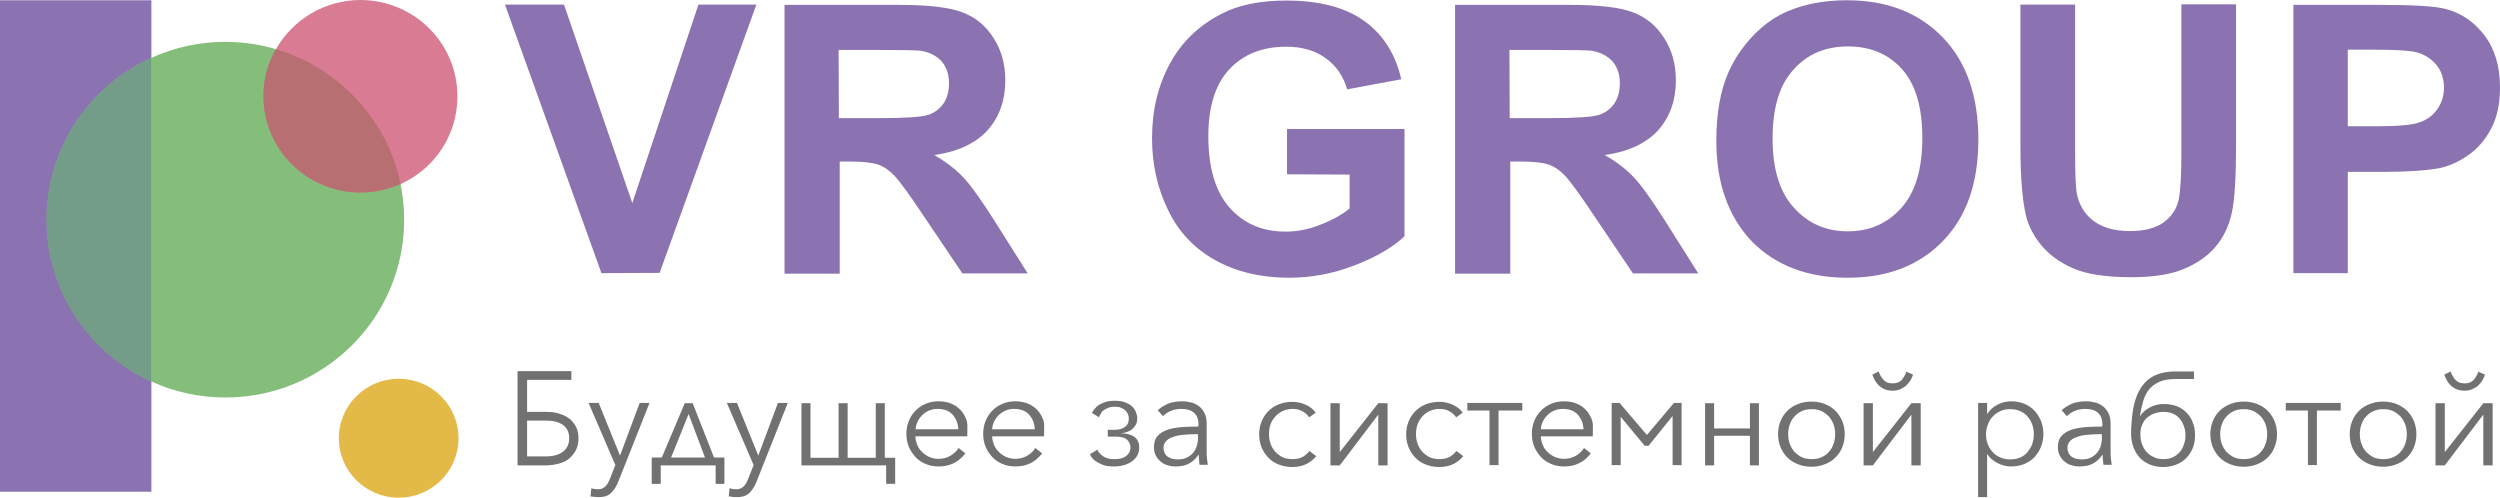 <svg width="216" height="43" viewBox="0 0 216 43" fill="none" xmlns="http://www.w3.org/2000/svg">
<path d="M51.964 23.599L43.63 0.399H48.729L54.632 17.547L60.345 0.399H65.35L56.992 23.576L51.964 23.599Z" fill="#8B72B0"/>
<path d="M67.782 23.6V0.422H77.698C80.2 0.422 81.995 0.633 83.128 1.056C84.261 1.478 85.158 2.205 85.843 3.284C86.528 4.34 86.858 5.56 86.858 6.944C86.858 8.68 86.339 10.111 85.323 11.26C84.285 12.386 82.75 13.114 80.72 13.395C81.735 13.982 82.585 14.638 83.246 15.342C83.907 16.046 84.804 17.313 85.937 19.096L88.794 23.623H83.151L79.752 18.579C78.548 16.773 77.721 15.647 77.273 15.178C76.824 14.709 76.352 14.38 75.856 14.216C75.36 14.052 74.558 13.958 73.495 13.958H72.551V23.647H67.782V23.6ZM72.48 10.205H75.974C78.241 10.205 79.634 10.111 80.2 9.923C80.767 9.736 81.192 9.407 81.522 8.938C81.829 8.469 81.995 7.906 81.995 7.202C81.995 6.428 81.782 5.794 81.357 5.302C80.932 4.833 80.342 4.528 79.586 4.387C79.209 4.34 78.052 4.317 76.139 4.317H72.457L72.48 10.205Z" fill="#8B72B0"/>
<path d="M111.199 15.06V11.143H121.351V20.409C120.359 21.348 118.943 22.192 117.054 22.919C115.189 23.646 113.277 23.998 111.364 23.998C108.933 23.998 106.808 23.482 104.99 22.474C103.172 21.465 101.803 20.01 100.905 18.11C99.985 16.21 99.536 14.169 99.536 11.941C99.536 9.524 100.056 7.389 101.071 5.513C102.086 3.636 103.573 2.205 105.533 1.196C107.02 0.422 108.885 0.047 111.128 0.047C114.032 0.047 116.299 0.657 117.928 1.853C119.557 3.05 120.595 4.739 121.068 6.85L116.393 7.718C116.063 6.568 115.449 5.677 114.528 5.02C113.631 4.363 112.498 4.035 111.128 4.035C109.074 4.035 107.422 4.692 106.218 5.982C105.013 7.272 104.4 9.196 104.4 11.753C104.4 14.498 105.013 16.562 106.241 17.946C107.469 19.33 109.074 20.01 111.081 20.01C112.073 20.01 113.064 19.823 114.056 19.424C115.047 19.049 115.897 18.579 116.606 18.016V15.084L111.199 15.06Z" fill="#8B72B0"/>
<path d="M125.719 23.6V0.422H135.634C138.137 0.422 139.931 0.633 141.065 1.056C142.198 1.478 143.095 2.205 143.78 3.284C144.464 4.34 144.795 5.56 144.795 6.944C144.795 8.68 144.275 10.111 143.26 11.26C142.221 12.386 140.687 13.114 138.656 13.395C139.672 13.982 140.522 14.638 141.183 15.342C141.844 16.046 142.741 17.313 143.874 19.096L146.731 23.623H141.088L137.688 18.579C136.484 16.773 135.658 15.647 135.21 15.178C134.761 14.709 134.289 14.38 133.793 14.216C133.297 14.052 132.494 13.958 131.432 13.958H130.488V23.647H125.719V23.6ZM130.44 10.205H133.935C136.201 10.205 137.594 10.111 138.161 9.923C138.727 9.736 139.152 9.407 139.483 8.938C139.79 8.469 139.955 7.906 139.955 7.202C139.955 6.428 139.742 5.794 139.317 5.302C138.893 4.833 138.302 4.528 137.547 4.387C137.169 4.34 136.012 4.317 134.1 4.317H130.417L130.44 10.205Z" fill="#8B72B0"/>
<path d="M148.289 12.152C148.289 9.782 148.643 7.812 149.351 6.217C149.871 5.044 150.603 3.988 151.523 3.026C152.444 2.088 153.436 1.384 154.545 0.938C156.009 0.328 157.685 0.023 159.574 0.023C163.021 0.023 165.76 1.079 167.837 3.214C169.891 5.325 170.93 8.281 170.93 12.058C170.93 15.811 169.915 18.72 167.861 20.831C165.807 22.943 163.068 23.998 159.645 23.998C156.174 23.998 153.412 22.943 151.358 20.855C149.328 18.72 148.289 15.835 148.289 12.152ZM153.152 11.987C153.152 14.615 153.766 16.609 154.994 17.946C156.222 19.307 157.756 19.987 159.645 19.987C161.534 19.987 163.068 19.307 164.272 17.969C165.476 16.632 166.09 14.615 166.09 11.917C166.09 9.266 165.5 7.272 164.343 5.982C163.163 4.668 161.605 4.011 159.669 4.011C157.733 4.011 156.151 4.668 154.97 6.005C153.743 7.319 153.152 9.313 153.152 11.987Z" fill="#8B72B0"/>
<path d="M174.566 0.399H179.288V12.949C179.288 14.943 179.335 16.233 179.453 16.82C179.666 17.758 180.138 18.532 180.893 19.095C181.649 19.658 182.688 19.963 184.01 19.963C185.355 19.963 186.347 19.682 187.032 19.142C187.716 18.603 188.118 17.922 188.259 17.148C188.401 16.351 188.472 15.037 188.472 13.207V0.375H193.194V12.55C193.194 15.342 193.076 17.289 192.816 18.439C192.556 19.588 192.084 20.55 191.399 21.347C190.715 22.145 189.794 22.778 188.661 23.248C187.527 23.717 186.016 23.951 184.175 23.951C181.956 23.951 180.256 23.693 179.099 23.177C177.942 22.661 177.045 22.004 176.36 21.183C175.699 20.362 175.251 19.518 175.038 18.603C174.731 17.266 174.566 15.319 174.566 12.715V0.399Z" fill="#8B72B0"/>
<path d="M198.151 23.6V0.422H205.706C208.563 0.422 210.428 0.54 211.302 0.774C212.647 1.126 213.757 1.877 214.654 3.05C215.551 4.223 216 5.724 216 7.554C216 8.985 215.74 10.181 215.221 11.143C214.701 12.105 214.04 12.879 213.238 13.418C212.435 13.982 211.632 14.333 210.806 14.521C209.673 14.732 208.044 14.85 205.919 14.85H202.85V23.6H198.151ZM202.85 4.34V10.909H205.423C207.288 10.909 208.516 10.791 209.153 10.533C209.791 10.299 210.263 9.9 210.617 9.384C210.971 8.868 211.16 8.258 211.16 7.577C211.16 6.733 210.9 6.029 210.405 5.489C209.909 4.95 209.271 4.598 208.516 4.457C207.949 4.363 206.816 4.293 205.116 4.293H202.85V4.34Z" fill="#8B72B0"/>
<path d="M13.079 0.023H0V42.484H13.079V0.023Z" fill="#8B72B0"/>
<path d="M34.918 19.002C34.918 27.47 28 34.344 19.478 34.344C17.188 34.344 15.015 33.851 13.079 32.959C7.744 30.543 4.037 25.195 4.037 18.978C4.037 12.761 7.744 7.413 13.079 4.997C15.039 4.105 17.211 3.613 19.478 3.613C28 3.636 34.918 10.509 34.918 19.002Z" fill="#85BE7B"/>
<path d="M34.446 43C37.301 43 39.616 40.7 39.616 37.863C39.616 35.025 37.301 32.725 34.446 32.725C31.59 32.725 29.275 35.025 29.275 37.863C29.275 40.7 31.59 43 34.446 43Z" fill="#E3B947"/>
<path d="M39.522 8.328C39.522 11.682 37.538 14.568 34.658 15.882C34.635 15.882 34.611 15.905 34.611 15.905C34.587 15.905 34.564 15.928 34.54 15.928C33.501 16.374 32.368 16.632 31.14 16.632C26.513 16.632 22.759 12.902 22.759 8.304C22.759 6.944 23.09 5.654 23.68 4.528C23.68 4.528 23.68 4.504 23.704 4.504C23.751 4.41 23.798 4.34 23.845 4.246C25.285 1.712 28.024 0 31.164 0C35.791 0.023 39.522 3.73 39.522 8.328Z" fill="#D97B92"/>
<path d="M34.611 15.905C34.587 15.905 34.564 15.929 34.54 15.929C33.501 16.374 32.368 16.632 31.14 16.632C26.513 16.632 22.759 12.902 22.759 8.304C22.759 6.944 23.09 5.654 23.68 4.528C23.68 4.528 23.68 4.504 23.704 4.504C23.751 4.41 23.798 4.34 23.845 4.246C29.275 5.865 33.478 10.345 34.611 15.905Z" fill="#B86F71"/>
<path d="M13.056 5.02V32.96C7.72 30.544 4.014 25.195 4.014 18.978C4.014 12.785 7.72 7.437 13.056 5.02Z" fill="#739D88"/>
<path d="M44.716 40.208V32.068H49.367V32.819H45.542V35.587H47.218C47.643 35.587 48.021 35.634 48.352 35.751C48.682 35.845 48.989 36.009 49.225 36.197C49.461 36.385 49.65 36.643 49.792 36.924C49.933 37.206 49.98 37.534 49.98 37.886C49.98 38.261 49.91 38.59 49.768 38.871C49.626 39.153 49.438 39.387 49.201 39.598C48.965 39.809 48.658 39.95 48.328 40.044C47.974 40.138 47.596 40.208 47.195 40.208H44.716ZM47.147 39.434C47.809 39.434 48.304 39.293 48.658 39.012C49.013 38.73 49.178 38.355 49.178 37.862C49.178 37.346 48.989 36.971 48.635 36.713C48.281 36.455 47.785 36.338 47.147 36.338H45.542V39.434H47.147Z" fill="#717171"/>
<path d="M53.569 39.364L55.269 34.813H56.119L53.428 41.592C53.262 42.015 53.05 42.343 52.814 42.578C52.554 42.836 52.2 42.953 51.728 42.953C51.492 42.953 51.255 42.929 51.019 42.883L51.09 42.179C51.279 42.249 51.468 42.273 51.68 42.273C51.94 42.273 52.153 42.179 52.318 42.015C52.483 41.85 52.601 41.616 52.719 41.311L53.168 40.185L50.854 34.813H51.728L53.569 39.364Z" fill="#717171"/>
<path d="M57.087 41.804H56.308V39.528H57.181L59.164 34.836H59.849L61.691 39.528H62.588V41.804H61.832V40.209H57.087V41.804ZM57.984 39.528H60.912L59.495 35.775L57.984 39.528Z" fill="#717171"/>
<path d="M65.515 39.364L67.215 34.813H68.065L65.374 41.592C65.208 42.015 64.996 42.343 64.76 42.578C64.5 42.836 64.146 42.953 63.674 42.953C63.438 42.953 63.202 42.929 62.966 42.883L63.036 42.179C63.225 42.249 63.414 42.273 63.627 42.273C63.886 42.273 64.099 42.179 64.264 42.015C64.429 41.85 64.547 41.616 64.665 41.311L65.114 40.185L62.8 34.813H63.674L65.515 39.364Z" fill="#717171"/>
<path d="M69.246 40.209V34.836H70.025V39.552H72.456V34.836H73.236V39.552H75.667V34.836H76.446V39.552H77.344V41.804H76.564V40.209H69.246Z" fill="#717171"/>
<path d="M83.576 37.346C83.576 37.393 83.576 37.464 83.576 37.511C83.576 37.581 83.576 37.628 83.576 37.698H79.091C79.091 37.956 79.162 38.214 79.256 38.449C79.35 38.684 79.492 38.895 79.681 39.059C79.87 39.247 80.059 39.364 80.295 39.481C80.531 39.575 80.79 39.645 81.074 39.645C81.475 39.645 81.829 39.551 82.136 39.364C82.443 39.176 82.656 38.965 82.821 38.707L83.411 39.176C83.081 39.575 82.726 39.88 82.349 40.044C81.947 40.232 81.546 40.302 81.097 40.302C80.696 40.302 80.318 40.232 79.988 40.091C79.657 39.95 79.35 39.763 79.114 39.505C78.878 39.247 78.666 38.942 78.524 38.613C78.382 38.261 78.311 37.886 78.311 37.487C78.311 37.088 78.382 36.713 78.524 36.361C78.666 36.009 78.855 35.728 79.114 35.47C79.35 35.212 79.657 35.024 79.988 34.883C80.318 34.742 80.672 34.672 81.074 34.672C81.499 34.672 81.876 34.742 82.207 34.883C82.538 35.024 82.797 35.212 83.01 35.446C83.222 35.681 83.388 35.962 83.505 36.291C83.624 36.619 83.576 36.971 83.576 37.346ZM82.797 37.088C82.774 36.572 82.608 36.173 82.302 35.822C81.995 35.493 81.57 35.329 81.003 35.329C80.743 35.329 80.507 35.376 80.271 35.47C80.059 35.564 79.846 35.704 79.681 35.868C79.516 36.033 79.374 36.22 79.279 36.431C79.185 36.643 79.114 36.854 79.114 37.088H82.797Z" fill="#717171"/>
<path d="M90.21 37.346C90.21 37.393 90.21 37.464 90.21 37.511C90.21 37.581 90.21 37.628 90.21 37.698H85.725C85.725 37.956 85.796 38.214 85.89 38.449C85.984 38.684 86.126 38.895 86.315 39.059C86.504 39.247 86.693 39.364 86.929 39.481C87.165 39.575 87.425 39.645 87.708 39.645C88.109 39.645 88.463 39.551 88.77 39.364C89.077 39.176 89.29 38.965 89.455 38.707L90.045 39.176C89.715 39.575 89.361 39.88 88.983 40.044C88.582 40.232 88.18 40.302 87.732 40.302C87.33 40.302 86.953 40.232 86.622 40.091C86.291 39.95 85.984 39.763 85.748 39.505C85.512 39.247 85.3 38.942 85.158 38.613C85.016 38.261 84.946 37.886 84.946 37.487C84.946 37.088 85.016 36.713 85.158 36.361C85.3 36.009 85.489 35.728 85.748 35.47C85.984 35.212 86.291 35.024 86.622 34.883C86.953 34.742 87.307 34.672 87.708 34.672C88.133 34.672 88.511 34.742 88.841 34.883C89.172 35.024 89.431 35.212 89.644 35.446C89.856 35.681 90.022 35.962 90.14 36.291C90.258 36.619 90.21 36.971 90.21 37.346ZM89.408 37.088C89.384 36.572 89.219 36.173 88.912 35.822C88.605 35.493 88.18 35.329 87.614 35.329C87.354 35.329 87.118 35.376 86.882 35.47C86.669 35.564 86.457 35.704 86.291 35.868C86.126 36.033 85.984 36.22 85.89 36.431C85.796 36.643 85.725 36.854 85.725 37.088H89.408Z" fill="#717171"/>
<path d="M94.956 36.056L94.342 35.681C94.437 35.493 94.578 35.306 94.743 35.141C94.909 35.001 95.098 34.883 95.357 34.789C95.617 34.672 95.948 34.625 96.325 34.625C96.679 34.625 96.963 34.672 97.222 34.766C97.459 34.86 97.671 34.977 97.813 35.118C97.978 35.259 98.072 35.423 98.143 35.611C98.214 35.798 98.261 35.962 98.261 36.127C98.261 36.314 98.238 36.478 98.167 36.619C98.096 36.783 98.002 36.901 97.883 37.018C97.766 37.135 97.624 37.229 97.435 37.3C97.246 37.37 97.081 37.417 96.892 37.417V37.44C97.104 37.44 97.293 37.464 97.482 37.511C97.671 37.558 97.836 37.628 97.978 37.722C98.12 37.816 98.238 37.956 98.308 38.097C98.403 38.261 98.427 38.426 98.427 38.66C98.427 39.153 98.238 39.528 97.836 39.833C97.435 40.138 96.915 40.302 96.231 40.302C95.806 40.302 95.475 40.255 95.216 40.138C94.956 40.021 94.743 39.904 94.578 39.786C94.389 39.622 94.248 39.458 94.177 39.247L94.814 38.848C94.885 39.012 94.98 39.153 95.121 39.27C95.239 39.387 95.381 39.481 95.57 39.552C95.759 39.645 96.018 39.669 96.325 39.669C96.75 39.669 97.081 39.575 97.317 39.387C97.553 39.2 97.671 38.965 97.671 38.66C97.671 38.402 97.577 38.191 97.388 38.003C97.199 37.816 96.868 37.722 96.396 37.722H95.712V37.135H96.302C96.656 37.135 96.939 37.065 97.175 36.901C97.411 36.736 97.529 36.502 97.529 36.173C97.529 36.033 97.506 35.916 97.459 35.798C97.411 35.681 97.341 35.564 97.246 35.47C97.152 35.376 97.034 35.306 96.868 35.235C96.703 35.165 96.538 35.141 96.325 35.141C96.042 35.141 95.829 35.188 95.641 35.282C95.452 35.376 95.334 35.47 95.216 35.564C95.098 35.775 95.003 35.916 94.956 36.056Z" fill="#717171"/>
<path d="M103.55 36.713C103.55 36.244 103.432 35.892 103.172 35.681C102.936 35.446 102.558 35.329 102.086 35.329C101.755 35.329 101.472 35.376 101.189 35.493C100.905 35.611 100.669 35.751 100.481 35.962L100.032 35.446C100.244 35.235 100.551 35.047 100.905 34.883C101.283 34.742 101.685 34.672 102.157 34.672C102.44 34.672 102.723 34.719 102.983 34.789C103.243 34.86 103.455 35.001 103.644 35.141C103.833 35.306 103.998 35.517 104.093 35.751C104.211 35.986 104.258 36.291 104.258 36.619V38.965C104.258 39.176 104.258 39.387 104.282 39.599C104.305 39.81 104.329 39.997 104.352 40.161H103.644C103.621 40.021 103.597 39.88 103.597 39.739C103.573 39.575 103.573 39.434 103.573 39.294H103.55C103.314 39.645 103.03 39.903 102.7 40.068C102.393 40.232 102.015 40.302 101.567 40.302C101.354 40.302 101.142 40.279 100.929 40.208C100.717 40.161 100.504 40.068 100.339 39.927C100.15 39.786 100.008 39.622 99.89 39.411C99.772 39.2 99.701 38.942 99.701 38.66C99.701 38.238 99.796 37.909 100.008 37.675C100.221 37.44 100.504 37.253 100.858 37.135C101.212 37.018 101.614 36.948 102.086 36.901C102.535 36.877 103.03 36.854 103.526 36.854L103.55 36.713ZM103.314 37.511C102.983 37.511 102.653 37.534 102.346 37.558C102.015 37.581 101.732 37.628 101.448 37.722C101.189 37.792 100.953 37.909 100.787 38.074C100.622 38.238 100.528 38.425 100.528 38.684C100.528 38.871 100.575 39.035 100.646 39.176C100.717 39.317 100.811 39.411 100.929 39.481C101.047 39.551 101.189 39.622 101.33 39.645C101.472 39.669 101.637 39.692 101.779 39.692C102.062 39.692 102.298 39.645 102.511 39.551C102.723 39.458 102.912 39.317 103.054 39.153C103.196 38.989 103.314 38.801 103.384 38.59C103.455 38.379 103.502 38.144 103.502 37.909V37.511H103.314Z" fill="#717171"/>
<path d="M113.111 36.056C112.97 35.845 112.781 35.681 112.545 35.54C112.285 35.399 112.025 35.329 111.718 35.329C111.411 35.329 111.128 35.376 110.868 35.493C110.609 35.61 110.396 35.751 110.207 35.962C110.019 36.173 109.877 36.385 109.782 36.643C109.688 36.901 109.641 37.182 109.641 37.511C109.641 37.816 109.688 38.097 109.782 38.355C109.877 38.613 110.019 38.848 110.184 39.035C110.373 39.223 110.585 39.387 110.821 39.505C111.081 39.622 111.364 39.669 111.671 39.669C112.025 39.669 112.309 39.598 112.545 39.481C112.781 39.34 112.97 39.176 113.135 38.965L113.725 39.411C113.489 39.692 113.206 39.927 112.875 40.091C112.545 40.255 112.143 40.349 111.671 40.349C111.223 40.349 110.845 40.279 110.491 40.138C110.137 39.997 109.83 39.81 109.594 39.551C109.334 39.294 109.145 38.989 109.003 38.66C108.862 38.308 108.791 37.933 108.791 37.534C108.791 37.135 108.862 36.76 109.003 36.408C109.145 36.056 109.334 35.775 109.594 35.517C109.853 35.258 110.137 35.071 110.491 34.93C110.845 34.789 111.246 34.719 111.671 34.719C112.025 34.719 112.403 34.789 112.781 34.954C113.159 35.118 113.465 35.352 113.678 35.657L113.111 36.056Z" fill="#717171"/>
<path d="M119.084 35.822L115.756 40.209H114.953V34.836H115.756V39.059L119.084 34.836H119.887V40.209H119.084V35.822Z" fill="#717171"/>
<path d="M125.813 36.056C125.671 35.845 125.483 35.681 125.246 35.54C124.987 35.399 124.727 35.329 124.42 35.329C124.113 35.329 123.83 35.376 123.57 35.493C123.311 35.61 123.098 35.751 122.909 35.962C122.72 36.173 122.579 36.385 122.484 36.643C122.39 36.901 122.343 37.182 122.343 37.511C122.343 37.816 122.39 38.097 122.484 38.355C122.579 38.613 122.72 38.848 122.886 39.035C123.074 39.223 123.287 39.387 123.523 39.505C123.783 39.622 124.066 39.669 124.373 39.669C124.727 39.669 125.01 39.598 125.246 39.481C125.483 39.34 125.671 39.176 125.837 38.965L126.427 39.411C126.191 39.692 125.908 39.927 125.577 40.091C125.246 40.255 124.845 40.349 124.373 40.349C123.924 40.349 123.547 40.279 123.192 40.138C122.838 39.997 122.531 39.81 122.295 39.551C122.036 39.294 121.847 38.989 121.705 38.66C121.563 38.308 121.493 37.933 121.493 37.534C121.493 37.135 121.563 36.76 121.705 36.408C121.847 36.056 122.036 35.775 122.295 35.517C122.555 35.258 122.838 35.071 123.192 34.93C123.547 34.789 123.948 34.719 124.373 34.719C124.727 34.719 125.105 34.789 125.483 34.954C125.86 35.118 126.167 35.352 126.38 35.657L125.813 36.056Z" fill="#717171"/>
<path d="M126.781 34.813H131.526V35.47H129.473V40.185H128.693V35.47H126.781V34.813Z" fill="#717171"/>
<path d="M137.618 37.346C137.618 37.393 137.618 37.464 137.618 37.511C137.618 37.581 137.618 37.628 137.618 37.698H133.132C133.132 37.956 133.203 38.214 133.297 38.449C133.392 38.684 133.533 38.895 133.722 39.059C133.911 39.247 134.1 39.364 134.336 39.481C134.572 39.575 134.832 39.645 135.115 39.645C135.516 39.645 135.871 39.551 136.177 39.364C136.484 39.176 136.697 38.965 136.862 38.707L137.452 39.176C137.122 39.575 136.768 39.88 136.39 40.044C135.989 40.232 135.587 40.302 135.139 40.302C134.737 40.302 134.36 40.232 134.029 40.091C133.699 39.95 133.392 39.763 133.155 39.505C132.919 39.247 132.707 38.942 132.565 38.613C132.424 38.261 132.353 37.886 132.353 37.487C132.353 37.088 132.424 36.713 132.565 36.361C132.707 36.009 132.896 35.728 133.155 35.47C133.392 35.212 133.699 35.024 134.029 34.883C134.36 34.742 134.714 34.672 135.115 34.672C135.54 34.672 135.918 34.742 136.248 34.883C136.579 35.024 136.839 35.212 137.051 35.446C137.263 35.681 137.429 35.962 137.547 36.291C137.665 36.619 137.618 36.971 137.618 37.346ZM136.815 37.088C136.791 36.572 136.626 36.173 136.319 35.822C136.012 35.493 135.587 35.329 135.021 35.329C134.761 35.329 134.525 35.376 134.289 35.47C134.076 35.564 133.864 35.704 133.699 35.868C133.533 36.033 133.392 36.22 133.297 36.431C133.203 36.643 133.132 36.854 133.132 37.088H136.815Z" fill="#717171"/>
<path d="M139.931 34.813L142.292 37.581L144.63 34.813H145.291V40.185H144.512V35.939L142.434 38.519H142.103L140.026 36.009V40.185H139.247V34.813H139.931Z" fill="#717171"/>
<path d="M148.1 40.209H147.321V34.836H148.1V37.018H151.193V34.836H151.972V40.209H151.193V37.651H148.1V40.209Z" fill="#717171"/>
<path d="M159.385 37.511C159.385 37.909 159.314 38.285 159.173 38.637C159.031 38.989 158.842 39.27 158.583 39.528C158.323 39.786 158.016 39.974 157.662 40.114C157.308 40.255 156.906 40.326 156.505 40.326C156.08 40.326 155.702 40.255 155.348 40.114C154.994 39.974 154.687 39.786 154.427 39.528C154.168 39.27 153.979 38.965 153.837 38.637C153.695 38.285 153.625 37.909 153.625 37.511C153.625 37.112 153.695 36.736 153.837 36.385C153.979 36.033 154.168 35.751 154.427 35.493C154.687 35.235 154.994 35.047 155.348 34.907C155.702 34.766 156.08 34.696 156.505 34.696C156.93 34.696 157.308 34.766 157.662 34.907C158.016 35.047 158.323 35.235 158.583 35.493C158.842 35.751 159.031 36.056 159.173 36.385C159.314 36.736 159.385 37.112 159.385 37.511ZM158.559 37.511C158.559 37.206 158.512 36.924 158.417 36.666C158.323 36.408 158.181 36.173 158.016 35.986C157.827 35.798 157.615 35.634 157.378 35.517C157.119 35.399 156.835 35.352 156.529 35.352C156.222 35.352 155.938 35.399 155.679 35.517C155.419 35.634 155.206 35.798 155.041 35.986C154.852 36.173 154.734 36.408 154.64 36.666C154.545 36.924 154.498 37.206 154.498 37.511C154.498 37.816 154.545 38.097 154.64 38.355C154.734 38.613 154.876 38.848 155.041 39.035C155.23 39.223 155.443 39.387 155.679 39.505C155.938 39.622 156.222 39.669 156.529 39.669C156.835 39.669 157.119 39.622 157.378 39.505C157.638 39.387 157.851 39.247 158.016 39.035C158.205 38.848 158.323 38.613 158.417 38.355C158.512 38.097 158.559 37.816 158.559 37.511Z" fill="#717171"/>
<path d="M165.146 35.822L161.817 40.208H161.014V34.836H161.817V39.059L165.146 34.836H165.949V40.208H165.146V35.822ZM161.77 32.373C161.841 32.561 161.911 32.725 162.006 32.889C162.1 33.053 162.218 33.194 162.36 33.335C162.502 33.452 162.667 33.569 162.856 33.64C163.045 33.71 163.281 33.757 163.517 33.757C163.777 33.757 164.013 33.71 164.202 33.616C164.39 33.523 164.579 33.429 164.721 33.288C164.863 33.147 164.981 33.006 165.075 32.842C165.169 32.678 165.24 32.514 165.288 32.373L164.721 32.115C164.603 32.397 164.461 32.655 164.296 32.842C164.107 33.03 163.871 33.124 163.517 33.124C163.186 33.124 162.927 33.03 162.761 32.842C162.572 32.655 162.431 32.42 162.313 32.092L161.77 32.373Z" fill="#717171"/>
<path d="M171.686 42.953H170.907V34.813H171.686V35.751H171.709C171.922 35.399 172.229 35.141 172.606 34.954C172.984 34.766 173.362 34.672 173.74 34.672C174.165 34.672 174.542 34.742 174.896 34.883C175.251 35.024 175.534 35.235 175.77 35.47C176.006 35.728 176.195 36.033 176.337 36.361C176.478 36.713 176.549 37.088 176.549 37.487C176.549 37.886 176.478 38.261 176.337 38.613C176.195 38.965 176.006 39.247 175.77 39.505C175.534 39.763 175.227 39.95 174.896 40.091C174.542 40.232 174.165 40.302 173.74 40.302C173.362 40.302 172.984 40.208 172.606 40.021C172.229 39.833 171.922 39.575 171.709 39.247H171.686V42.953ZM175.723 37.511C175.723 37.206 175.676 36.924 175.581 36.666C175.487 36.408 175.345 36.173 175.18 35.986C175.015 35.798 174.802 35.634 174.542 35.517C174.283 35.399 173.999 35.352 173.669 35.352C173.362 35.352 173.079 35.399 172.842 35.517C172.583 35.634 172.37 35.775 172.181 35.986C171.993 36.173 171.851 36.408 171.756 36.666C171.662 36.924 171.591 37.206 171.591 37.534C171.591 37.839 171.638 38.121 171.756 38.402C171.851 38.66 172.016 38.895 172.181 39.082C172.37 39.27 172.583 39.434 172.842 39.528C173.102 39.645 173.386 39.692 173.669 39.692C173.999 39.692 174.283 39.645 174.542 39.528C174.802 39.411 175.015 39.27 175.18 39.059C175.345 38.848 175.487 38.637 175.581 38.379C175.676 38.097 175.723 37.816 175.723 37.511Z" fill="#717171"/>
<path d="M181.649 36.713C181.649 36.244 181.531 35.892 181.271 35.681C181.035 35.446 180.657 35.329 180.185 35.329C179.854 35.329 179.571 35.376 179.288 35.493C179.004 35.611 178.768 35.751 178.58 35.962L178.131 35.446C178.343 35.235 178.65 35.047 179.004 34.883C179.382 34.742 179.784 34.672 180.256 34.672C180.539 34.672 180.822 34.719 181.082 34.789C181.342 34.86 181.554 35.001 181.743 35.141C181.932 35.306 182.097 35.517 182.192 35.751C182.31 35.986 182.357 36.291 182.357 36.619V38.965C182.357 39.176 182.357 39.387 182.381 39.599C182.404 39.81 182.428 39.997 182.451 40.161H181.743C181.72 40.021 181.696 39.88 181.696 39.739C181.672 39.575 181.672 39.434 181.672 39.294H181.649C181.413 39.645 181.129 39.903 180.799 40.068C180.492 40.232 180.114 40.302 179.666 40.302C179.453 40.302 179.241 40.279 179.028 40.208C178.816 40.161 178.603 40.068 178.438 39.927C178.249 39.786 178.107 39.622 177.989 39.411C177.871 39.2 177.8 38.942 177.8 38.66C177.8 38.238 177.895 37.909 178.107 37.675C178.32 37.44 178.603 37.253 178.957 37.135C179.311 37.018 179.713 36.948 180.185 36.901C180.634 36.877 181.129 36.854 181.625 36.854L181.649 36.713ZM181.413 37.511C181.082 37.511 180.752 37.534 180.445 37.558C180.114 37.581 179.831 37.628 179.547 37.722C179.288 37.792 179.052 37.909 178.886 38.074C178.721 38.238 178.627 38.425 178.627 38.684C178.627 38.871 178.674 39.035 178.745 39.176C178.816 39.317 178.91 39.411 179.028 39.481C179.146 39.551 179.288 39.622 179.429 39.645C179.571 39.669 179.736 39.692 179.878 39.692C180.161 39.692 180.397 39.645 180.61 39.551C180.822 39.458 181.011 39.317 181.153 39.153C181.295 38.989 181.413 38.801 181.483 38.59C181.554 38.379 181.601 38.144 181.601 37.909V37.511H181.413Z" fill="#717171"/>
<path d="M186.984 34.907C187.386 34.907 187.74 34.977 188.07 35.094C188.401 35.235 188.684 35.399 188.92 35.657C189.156 35.892 189.345 36.173 189.463 36.525C189.605 36.854 189.652 37.229 189.652 37.628C189.652 38.05 189.581 38.425 189.44 38.754C189.298 39.082 189.086 39.387 188.85 39.622C188.613 39.856 188.306 40.044 187.976 40.161C187.645 40.279 187.291 40.349 186.914 40.349C186.489 40.349 186.087 40.279 185.757 40.138C185.426 39.997 185.119 39.809 184.883 39.551C184.647 39.293 184.458 38.988 184.317 38.613C184.175 38.238 184.128 37.839 184.128 37.393C184.128 37.182 184.128 36.947 184.151 36.76C184.175 36.572 184.175 36.361 184.199 36.15C184.317 34.789 184.671 33.781 185.285 33.1C185.875 32.42 186.796 32.092 188 32.092H189.558V32.748H187.976C187.409 32.748 186.937 32.819 186.583 32.983C186.205 33.147 185.922 33.358 185.686 33.64C185.45 33.921 185.285 34.273 185.166 34.672C185.048 35.071 184.954 35.517 184.883 35.986C185.072 35.657 185.379 35.399 185.733 35.212C186.111 35 186.512 34.907 186.984 34.907ZM188.826 37.628C188.826 37.323 188.779 37.065 188.684 36.807C188.59 36.549 188.472 36.338 188.306 36.15C188.141 35.962 187.952 35.822 187.716 35.728C187.48 35.634 187.22 35.587 186.937 35.587C186.677 35.587 186.418 35.634 186.182 35.704C185.946 35.775 185.733 35.915 185.544 36.056C185.355 36.197 185.214 36.408 185.096 36.666C184.978 36.901 184.93 37.182 184.93 37.511C184.93 37.839 184.978 38.12 185.072 38.379C185.166 38.637 185.308 38.871 185.473 39.059C185.639 39.246 185.851 39.387 186.111 39.505C186.347 39.622 186.63 39.669 186.937 39.669C187.244 39.669 187.504 39.622 187.74 39.505C187.976 39.387 188.165 39.246 188.33 39.059C188.495 38.871 188.613 38.66 188.684 38.402C188.779 38.167 188.826 37.909 188.826 37.628Z" fill="#717171"/>
<path d="M196.735 37.511C196.735 37.909 196.664 38.285 196.522 38.637C196.381 38.989 196.192 39.27 195.932 39.528C195.673 39.786 195.366 39.974 195.011 40.114C194.657 40.255 194.256 40.326 193.855 40.326C193.43 40.326 193.052 40.255 192.698 40.114C192.344 39.974 192.037 39.786 191.777 39.528C191.517 39.27 191.328 38.965 191.187 38.637C191.045 38.285 190.974 37.909 190.974 37.511C190.974 37.112 191.045 36.736 191.187 36.385C191.328 36.033 191.517 35.751 191.777 35.493C192.037 35.235 192.344 35.047 192.698 34.907C193.052 34.766 193.43 34.696 193.855 34.696C194.28 34.696 194.657 34.766 195.011 34.907C195.366 35.047 195.673 35.235 195.932 35.493C196.192 35.751 196.381 36.056 196.522 36.385C196.664 36.736 196.735 37.112 196.735 37.511ZM195.885 37.511C195.885 37.206 195.838 36.924 195.743 36.666C195.649 36.408 195.507 36.173 195.342 35.986C195.153 35.798 194.941 35.634 194.705 35.517C194.445 35.399 194.162 35.352 193.855 35.352C193.548 35.352 193.264 35.399 193.005 35.517C192.745 35.634 192.532 35.798 192.367 35.986C192.178 36.173 192.06 36.408 191.966 36.666C191.871 36.924 191.824 37.206 191.824 37.511C191.824 37.816 191.871 38.097 191.966 38.355C192.06 38.613 192.202 38.848 192.367 39.035C192.556 39.223 192.769 39.387 193.005 39.505C193.264 39.622 193.548 39.669 193.855 39.669C194.162 39.669 194.445 39.622 194.705 39.505C194.964 39.387 195.177 39.247 195.342 39.035C195.531 38.848 195.649 38.613 195.743 38.355C195.838 38.097 195.885 37.816 195.885 37.511Z" fill="#717171"/>
<path d="M197.49 34.813H202.236V35.47H200.182V40.185H199.403V35.47H197.49V34.813Z" fill="#717171"/>
<path d="M208.776 37.511C208.776 37.909 208.705 38.285 208.563 38.637C208.421 38.989 208.233 39.27 207.973 39.528C207.713 39.786 207.406 39.974 207.052 40.114C206.698 40.255 206.297 40.326 205.895 40.326C205.47 40.326 205.093 40.255 204.738 40.114C204.384 39.974 204.077 39.786 203.818 39.528C203.558 39.27 203.369 38.965 203.227 38.637C203.086 38.285 203.015 37.909 203.015 37.511C203.015 37.112 203.086 36.736 203.227 36.385C203.369 36.033 203.558 35.751 203.818 35.493C204.077 35.235 204.384 35.047 204.738 34.907C205.093 34.766 205.47 34.696 205.895 34.696C206.32 34.696 206.698 34.766 207.052 34.907C207.406 35.047 207.713 35.235 207.973 35.493C208.233 35.751 208.421 36.056 208.563 36.385C208.705 36.736 208.776 37.112 208.776 37.511ZM207.949 37.511C207.949 37.206 207.902 36.924 207.808 36.666C207.713 36.408 207.572 36.173 207.406 35.986C207.217 35.798 207.005 35.634 206.769 35.517C206.509 35.399 206.226 35.352 205.919 35.352C205.612 35.352 205.329 35.399 205.069 35.517C204.809 35.634 204.597 35.798 204.432 35.986C204.243 36.173 204.125 36.408 204.03 36.666C203.936 36.924 203.888 37.206 203.888 37.511C203.888 37.816 203.936 38.097 204.03 38.355C204.125 38.613 204.266 38.848 204.432 39.035C204.62 39.223 204.833 39.387 205.069 39.505C205.329 39.622 205.612 39.669 205.919 39.669C206.226 39.669 206.509 39.622 206.769 39.505C207.029 39.387 207.241 39.247 207.406 39.035C207.595 38.848 207.713 38.613 207.808 38.355C207.902 38.097 207.949 37.816 207.949 37.511Z" fill="#717171"/>
<path d="M214.56 35.822L211.231 40.208H210.428V34.836H211.231V39.059L214.56 34.836H215.363V40.208H214.56V35.822ZM211.184 32.373C211.255 32.561 211.325 32.725 211.42 32.889C211.514 33.053 211.632 33.194 211.774 33.335C211.916 33.452 212.081 33.569 212.27 33.64C212.459 33.71 212.695 33.757 212.931 33.757C213.19 33.757 213.427 33.71 213.615 33.616C213.804 33.523 213.993 33.429 214.135 33.288C214.277 33.147 214.395 33.006 214.489 32.842C214.583 32.678 214.654 32.514 214.701 32.373L214.135 32.115C214.017 32.397 213.875 32.655 213.71 32.842C213.521 33.03 213.285 33.124 212.931 33.124C212.6 33.124 212.341 33.03 212.175 32.842C211.986 32.655 211.845 32.42 211.727 32.092L211.184 32.373Z" fill="#717171"/>
</svg>
